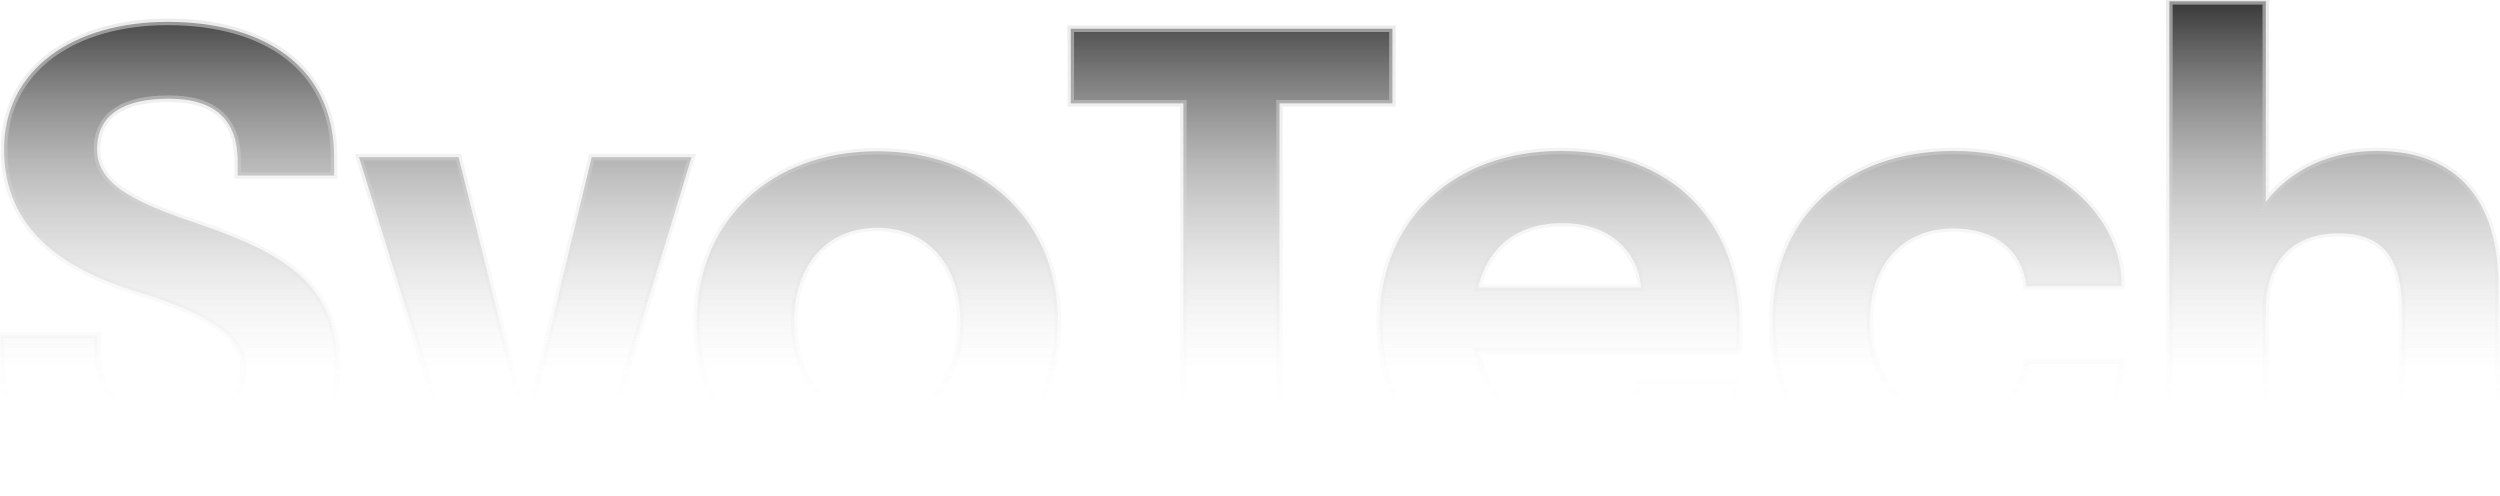 <svg width="1527" height="303" viewBox="0 0 1527 303" fill="none" xmlns="http://www.w3.org/2000/svg">
<g opacity="0.8">
<mask id="path-1-outside-1_15_1661" maskUnits="userSpaceOnUse" x="-2" y="-1.215" width="1531" height="306" fill="black">
<rect fill="white" x="-2" y="-1.215" width="1531" height="306"/>
<path d="M103.18 302.345C42.57 302.345 0.58 273.085 0.58 215.705V204.495H59.67V214.565C59.67 240.785 74.3 255.035 103.37 255.035C132.63 255.035 148.78 246.295 148.78 225.205C148.78 202.595 119.9 189.295 81.52 177.515C39.15 164.215 2.48 140.275 2.48 91.255C2.48 41.855 45.42 13.355 102.42 13.355C161.89 13.355 204.07 41.285 204.07 95.815V107.215H145.17V98.475C145.17 73.965 132.06 60.285 103.18 60.285C75.25 60.285 59.29 70.165 59.29 91.255C59.29 114.245 86.27 124.885 123.13 137.425C173.48 154.715 206.16 174.475 206.16 223.495C206.16 274.035 164.36 302.345 103.18 302.345ZM422.398 96.005L361.218 297.785H281.798L219.288 96.005H280.088L321.508 261.305L361.408 96.005H422.398ZM535.843 302.155C470.483 302.155 425.453 258.645 425.453 196.895C425.453 135.145 470.483 92.395 535.843 92.395C601.203 92.395 646.233 135.145 646.233 196.895C646.233 258.645 601.203 302.155 535.843 302.155ZM535.843 255.415C566.433 255.415 586.573 232.425 586.573 196.895C586.573 161.555 566.433 139.135 535.843 139.135C505.253 139.135 485.113 161.555 485.113 196.895C485.113 232.425 505.253 255.415 535.843 255.415ZM850.492 63.135H781.522V297.785H722.812V63.135H654.032V17.535H850.492V63.135ZM1059.75 234.135C1056.52 268.525 1018.9 302.345 953.157 302.345C886.277 302.345 842.577 259.215 842.577 197.275C842.577 134.575 887.607 92.205 953.347 92.205C1020.61 92.205 1062.6 134.955 1062.6 198.985C1062.6 205.255 1062.22 211.715 1061.84 214.565H902.237C907.557 241.925 925.227 257.695 955.627 257.695C987.357 257.695 1000.28 244.965 1001.61 234.135H1059.75ZM954.107 136.285C927.127 136.285 908.887 150.535 902.807 175.615H1002.37C1000.66 155.475 985.457 136.285 954.107 136.285ZM1193.46 302.345C1126.77 302.345 1082.5 259.405 1082.5 196.325C1082.5 133.245 1126.77 92.205 1193.46 92.205C1259.77 92.205 1295.87 135.905 1295.87 173.335V174.855H1237.54C1237.54 173.335 1237.35 172.005 1236.97 170.485C1233.93 154.525 1220.44 139.515 1193.08 139.515C1164.01 139.515 1142.16 159.275 1142.16 196.325C1142.16 232.995 1163.82 255.035 1193.08 255.035C1222.91 255.035 1235.64 239.455 1237.54 220.455H1295.87C1295.87 258.265 1260.72 302.345 1193.46 302.345ZM1325.05 297.785V0.815H1383.95V123.365C1398.96 103.795 1422.71 92.205 1451.78 92.205C1501.18 92.205 1526.07 122.795 1526.07 174.475V297.785H1467.17V191.005C1467.17 160.035 1457.67 142.555 1428.22 142.555C1399.15 142.555 1383.95 160.985 1383.95 189.105V297.785H1325.05Z"/>
</mask>
<path d="M103.18 302.345C42.57 302.345 0.58 273.085 0.58 215.705V204.495H59.67V214.565C59.67 240.785 74.3 255.035 103.37 255.035C132.63 255.035 148.78 246.295 148.78 225.205C148.78 202.595 119.9 189.295 81.52 177.515C39.15 164.215 2.48 140.275 2.48 91.255C2.48 41.855 45.42 13.355 102.42 13.355C161.89 13.355 204.07 41.285 204.07 95.815V107.215H145.17V98.475C145.17 73.965 132.06 60.285 103.18 60.285C75.25 60.285 59.29 70.165 59.29 91.255C59.29 114.245 86.27 124.885 123.13 137.425C173.48 154.715 206.16 174.475 206.16 223.495C206.16 274.035 164.36 302.345 103.18 302.345ZM422.398 96.005L361.218 297.785H281.798L219.288 96.005H280.088L321.508 261.305L361.408 96.005H422.398ZM535.843 302.155C470.483 302.155 425.453 258.645 425.453 196.895C425.453 135.145 470.483 92.395 535.843 92.395C601.203 92.395 646.233 135.145 646.233 196.895C646.233 258.645 601.203 302.155 535.843 302.155ZM535.843 255.415C566.433 255.415 586.573 232.425 586.573 196.895C586.573 161.555 566.433 139.135 535.843 139.135C505.253 139.135 485.113 161.555 485.113 196.895C485.113 232.425 505.253 255.415 535.843 255.415ZM850.492 63.135H781.522V297.785H722.812V63.135H654.032V17.535H850.492V63.135ZM1059.75 234.135C1056.52 268.525 1018.9 302.345 953.157 302.345C886.277 302.345 842.577 259.215 842.577 197.275C842.577 134.575 887.607 92.205 953.347 92.205C1020.61 92.205 1062.6 134.955 1062.6 198.985C1062.6 205.255 1062.22 211.715 1061.84 214.565H902.237C907.557 241.925 925.227 257.695 955.627 257.695C987.357 257.695 1000.28 244.965 1001.61 234.135H1059.75ZM954.107 136.285C927.127 136.285 908.887 150.535 902.807 175.615H1002.37C1000.66 155.475 985.457 136.285 954.107 136.285ZM1193.46 302.345C1126.77 302.345 1082.5 259.405 1082.5 196.325C1082.5 133.245 1126.77 92.205 1193.46 92.205C1259.77 92.205 1295.87 135.905 1295.87 173.335V174.855H1237.54C1237.54 173.335 1237.35 172.005 1236.97 170.485C1233.93 154.525 1220.44 139.515 1193.08 139.515C1164.01 139.515 1142.16 159.275 1142.16 196.325C1142.16 232.995 1163.82 255.035 1193.08 255.035C1222.91 255.035 1235.64 239.455 1237.54 220.455H1295.87C1295.87 258.265 1260.72 302.345 1193.46 302.345ZM1325.05 297.785V0.815H1383.95V123.365C1398.96 103.795 1422.71 92.205 1451.78 92.205C1501.18 92.205 1526.07 122.795 1526.07 174.475V297.785H1467.17V191.005C1467.17 160.035 1457.67 142.555 1428.22 142.555C1399.15 142.555 1383.95 160.985 1383.95 189.105V297.785H1325.05Z" fill="url(#paint0_linear_15_1661)"/>
<path d="M0.58 204.495V202.495H-1.42V204.495H0.58ZM59.67 204.495H61.67V202.495H59.67V204.495ZM81.52 177.515L80.921 179.423L80.933 179.427L81.52 177.515ZM204.07 107.215V109.215H206.07V107.215H204.07ZM145.17 107.215H143.17V109.215H145.17V107.215ZM123.13 137.425L123.78 135.534L123.774 135.532L123.13 137.425ZM103.18 300.345C73.167 300.345 48.012 293.098 30.402 278.982C12.854 264.916 2.58 243.859 2.58 215.705H-1.42C-1.42 244.931 9.301 267.194 27.9 282.103C46.438 296.963 72.583 304.345 103.18 304.345V300.345ZM2.58 215.705V204.495H-1.42V215.705H2.58ZM0.58 206.495H59.67V202.495H0.58V206.495ZM57.67 204.495V214.565H61.67V204.495H57.67ZM57.67 214.565C57.67 228.041 61.438 238.762 69.25 246.091C77.041 253.4 88.536 257.035 103.37 257.035V253.035C89.134 253.035 78.779 249.546 71.987 243.174C65.217 236.823 61.67 227.309 61.67 214.565H57.67ZM103.37 257.035C118.128 257.035 129.937 254.844 138.109 249.724C146.452 244.497 150.78 236.36 150.78 225.205H146.78C146.78 235.141 143.033 241.919 135.986 246.334C128.768 250.856 117.872 253.035 103.37 253.035V257.035ZM150.78 225.205C150.78 212.892 142.87 203.385 130.614 195.61C118.354 187.832 101.317 181.499 82.107 175.603L80.933 179.427C100.103 185.311 116.696 191.518 128.471 198.988C140.25 206.46 146.78 214.908 146.78 225.205H150.78ZM82.119 175.607C61.07 169 41.639 159.807 27.491 146.332C13.405 132.917 4.48 115.193 4.48 91.255H0.48C0.48 116.337 9.89 135.093 24.732 149.228C39.511 163.304 59.6 172.731 80.921 179.423L82.119 175.607ZM4.48 91.255C4.48 67.208 14.899 48.32 32.27 35.384C49.697 22.407 74.227 15.355 102.42 15.355V11.355C73.613 11.355 48.173 18.554 29.881 32.176C11.531 45.841 0.48 65.902 0.48 91.255H4.48ZM102.42 15.355C131.874 15.355 156.808 22.276 174.329 35.723C191.78 49.117 202.07 69.127 202.07 95.815H206.07C206.07 67.973 195.27 46.754 176.764 32.55C158.327 18.4 132.436 11.355 102.42 11.355V15.355ZM202.07 95.815V107.215H206.07V95.815H202.07ZM204.07 105.215H145.17V109.215H204.07V105.215ZM147.17 107.215V98.475H143.17V107.215H147.17ZM147.17 98.475C147.17 85.876 143.794 75.716 136.376 68.733C128.98 61.77 117.902 58.285 103.18 58.285V62.285C117.338 62.285 127.255 65.64 133.634 71.645C139.991 77.629 143.17 86.564 143.17 98.475H147.17ZM103.18 58.285C89.037 58.285 77.594 60.777 69.634 66.21C61.546 71.73 57.29 80.126 57.29 91.255H61.29C61.29 81.294 65.014 74.205 71.889 69.513C78.891 64.734 89.393 62.285 103.18 62.285V58.285ZM57.29 91.255C57.29 103.731 64.689 112.675 76.327 119.954C87.91 127.2 104.098 133.063 122.486 139.319L123.774 135.532C105.302 129.247 89.57 123.52 78.448 116.563C67.381 109.64 61.29 101.77 61.29 91.255H57.29ZM122.48 139.317C147.62 147.95 168.037 157.105 182.176 170.037C196.202 182.865 204.16 199.513 204.16 223.495H208.16C208.16 198.457 199.778 180.715 184.876 167.086C170.088 153.56 148.99 144.191 123.78 135.534L122.48 139.317ZM204.16 223.495C204.16 248.142 194.002 267.254 176.423 280.265C158.774 293.328 133.493 300.345 103.18 300.345V304.345C134.047 304.345 160.256 297.208 178.802 283.48C197.418 269.702 208.16 249.388 208.16 223.495H204.16ZM422.398 96.005L424.312 96.585L425.094 94.005H422.398V96.005ZM361.218 297.785V299.785H362.701L363.132 298.365L361.218 297.785ZM281.798 297.785L279.887 298.377L280.324 299.785H281.798V297.785ZM219.288 96.005V94.005H216.574L217.377 96.597L219.288 96.005ZM280.088 96.005L282.028 95.519L281.648 94.005H280.088V96.005ZM321.508 261.305L319.568 261.791L323.452 261.774L321.508 261.305ZM361.408 96.005V94.005H359.833L359.464 95.536L361.408 96.005ZM420.484 95.425L359.304 297.205L363.132 298.365L424.312 96.585L420.484 95.425ZM361.218 295.785H281.798V299.785H361.218V295.785ZM283.708 297.193L221.198 95.413L217.377 96.597L279.887 298.377L283.708 297.193ZM219.288 98.005H280.088V94.005H219.288V98.005ZM278.148 96.491L319.568 261.791L323.448 260.819L282.028 95.519L278.148 96.491ZM323.452 261.774L363.352 96.474L359.464 95.536L319.564 260.836L323.452 261.774ZM361.408 98.005H422.398V94.005H361.408V98.005ZM535.843 300.155C503.613 300.155 476.531 289.434 457.521 271.237C438.516 253.045 427.453 227.265 427.453 196.895H423.453C423.453 228.275 434.905 255.125 454.755 274.126C474.599 293.121 502.713 304.155 535.843 304.155V300.155ZM427.453 196.895C427.453 166.527 438.514 140.941 457.513 122.941C476.52 104.933 503.603 94.395 535.843 94.395V90.395C502.722 90.395 474.61 101.233 454.762 120.037C434.906 138.849 423.453 165.514 423.453 196.895H427.453ZM535.843 94.395C568.082 94.395 595.165 104.933 614.172 122.941C633.171 140.941 644.233 166.527 644.233 196.895H648.233C648.233 165.514 636.779 138.849 616.923 120.037C597.075 101.233 568.963 90.395 535.843 90.395V94.395ZM644.233 196.895C644.233 227.265 633.169 253.045 614.165 271.237C595.154 289.434 568.073 300.155 535.843 300.155V304.155C568.973 304.155 597.086 293.121 616.931 274.126C636.781 255.125 648.233 228.275 648.233 196.895H644.233ZM535.843 257.415C551.672 257.415 564.922 251.449 574.188 240.791C583.431 230.16 588.573 215.028 588.573 196.895H584.573C584.573 214.293 579.644 228.42 571.17 238.167C562.719 247.886 550.603 253.415 535.843 253.415V257.415ZM588.573 196.895C588.573 178.854 583.429 163.905 574.177 153.438C564.904 142.947 551.656 137.135 535.843 137.135V141.135C550.619 141.135 562.736 146.534 571.18 156.087C579.646 165.665 584.573 179.596 584.573 196.895H588.573ZM535.843 137.135C520.029 137.135 506.781 142.947 497.508 153.438C488.256 163.905 483.113 178.854 483.113 196.895H487.113C487.113 179.596 492.039 165.665 500.505 156.087C508.949 146.534 521.066 141.135 535.843 141.135V137.135ZM483.113 196.895C483.113 215.028 488.254 230.16 497.497 240.791C506.764 251.449 520.013 257.415 535.843 257.415V253.415C521.082 253.415 508.967 247.886 500.516 238.167C492.041 228.42 487.113 214.293 487.113 196.895H483.113ZM850.492 63.135V65.135H852.492V63.135H850.492ZM781.522 63.135V61.135H779.522V63.135H781.522ZM781.522 297.785V299.785H783.522V297.785H781.522ZM722.812 297.785H720.812V299.785H722.812V297.785ZM722.812 63.135H724.812V61.135H722.812V63.135ZM654.032 63.135H652.032V65.135H654.032V63.135ZM654.032 17.535V15.535H652.032V17.535H654.032ZM850.492 17.535H852.492V15.535H850.492V17.535ZM850.492 61.135H781.522V65.135H850.492V61.135ZM779.522 63.135V297.785H783.522V63.135H779.522ZM781.522 295.785H722.812V299.785H781.522V295.785ZM724.812 297.785V63.135H720.812V297.785H724.812ZM722.812 61.135H654.032V65.135H722.812V61.135ZM656.032 63.135V17.535H652.032V63.135H656.032ZM654.032 19.535H850.492V15.535H654.032V19.535ZM848.492 17.535V63.135H852.492V17.535H848.492ZM1059.75 234.135L1061.74 234.322L1061.94 232.135H1059.75V234.135ZM1061.84 214.565V216.565H1063.59L1063.82 214.829L1061.84 214.565ZM902.237 214.565V212.565H899.81L900.274 214.947L902.237 214.565ZM1001.61 234.135V232.135H999.837L999.622 233.891L1001.61 234.135ZM902.807 175.615L900.863 175.144L900.264 177.615H902.807V175.615ZM1002.37 175.615V177.615H1004.54L1004.36 175.446L1002.37 175.615ZM1057.76 233.948C1054.66 266.9 1018.34 300.345 953.157 300.345V304.345C1019.46 304.345 1058.37 270.15 1061.74 234.322L1057.76 233.948ZM953.157 300.345C920.152 300.345 893.03 289.71 874.172 271.595C855.32 253.486 844.577 227.759 844.577 197.275H840.577C840.577 228.732 851.684 255.54 871.401 274.48C891.113 293.415 919.281 304.345 953.157 304.345V300.345ZM844.577 197.275C844.577 166.424 855.643 140.699 874.684 122.68C893.734 104.652 920.909 94.205 953.347 94.205V90.205C920.044 90.205 891.835 100.943 871.935 119.775C852.025 138.616 840.577 165.426 840.577 197.275H844.577ZM953.347 94.205C986.546 94.205 1013.32 104.747 1031.79 123.006C1050.25 141.264 1060.6 167.416 1060.6 198.985H1064.6C1064.6 166.524 1053.94 139.286 1034.6 120.162C1015.26 101.038 987.407 90.205 953.347 90.205V94.205ZM1060.6 198.985C1060.6 205.21 1060.22 211.573 1059.85 214.301L1063.82 214.829C1064.22 211.857 1064.6 205.3 1064.6 198.985H1060.6ZM1061.84 212.565H902.237V216.565H1061.84V212.565ZM900.274 214.947C902.999 228.964 908.93 240.205 918.251 247.93C927.573 255.657 940.078 259.695 955.627 259.695V255.695C940.776 255.695 929.246 251.848 920.803 244.85C912.358 237.851 906.794 227.526 904.2 214.183L900.274 214.947ZM955.627 259.695C987.698 259.695 1002.07 246.758 1003.59 234.379L999.622 233.891C998.482 243.172 987.016 255.695 955.627 255.695V259.695ZM1001.61 236.135H1059.75V232.135H1001.61V236.135ZM954.107 134.285C940.26 134.285 928.503 137.946 919.399 144.961C910.291 151.978 903.993 162.233 900.863 175.144L904.751 176.086C907.701 163.917 913.563 154.507 921.84 148.129C930.121 141.749 940.974 138.285 954.107 138.285V134.285ZM902.807 177.615H1002.37V173.615H902.807V177.615ZM1004.36 175.446C1003.47 164.936 999.048 154.618 990.708 146.927C982.352 139.222 970.206 134.285 954.107 134.285V138.285C969.357 138.285 980.486 142.943 987.996 149.868C995.521 156.807 999.556 166.155 1000.37 175.784L1004.36 175.446ZM1295.87 174.855V176.855H1297.87V174.855H1295.87ZM1237.54 174.855H1235.54V176.855H1237.54V174.855ZM1236.97 170.485L1235 170.859L1235.01 170.915L1235.03 170.97L1236.97 170.485ZM1237.54 220.455V218.455H1235.73L1235.55 220.256L1237.54 220.455ZM1295.87 220.455H1297.87V218.455H1295.87V220.455ZM1193.46 300.345C1160.55 300.345 1133.33 289.757 1114.35 271.547C1095.38 253.344 1084.5 227.38 1084.5 196.325H1080.5C1080.5 228.35 1091.74 255.396 1111.58 274.433C1131.41 293.464 1159.68 304.345 1193.46 304.345V300.345ZM1084.5 196.325C1084.5 165.274 1095.38 139.795 1114.33 122.071C1133.3 104.334 1160.52 94.205 1193.46 94.205V90.205C1159.7 90.205 1131.44 100.596 1111.6 119.149C1091.75 137.715 1080.5 164.297 1080.5 196.325H1084.5ZM1193.46 94.205C1258.86 94.205 1293.87 137.2 1293.87 173.335H1297.87C1297.87 134.61 1260.67 90.205 1193.46 90.205V94.205ZM1293.87 173.335V174.855H1297.87V173.335H1293.87ZM1295.87 172.855H1237.54V176.855H1295.87V172.855ZM1239.54 174.855C1239.54 173.146 1239.32 171.651 1238.91 170L1235.03 170.97C1235.37 172.359 1235.54 173.525 1235.54 174.855H1239.54ZM1238.93 170.111C1237.33 161.708 1232.97 153.527 1225.39 147.454C1217.81 141.377 1207.13 137.515 1193.08 137.515V141.515C1206.38 141.515 1216.13 145.159 1222.89 150.576C1229.66 155.998 1233.56 163.302 1235 170.859L1238.93 170.111ZM1193.08 137.515C1178.08 137.515 1164.79 142.623 1155.27 152.649C1145.74 162.67 1140.16 177.406 1140.16 196.325H1144.16C1144.16 178.194 1149.5 164.526 1158.16 155.404C1166.83 146.288 1179.01 141.515 1193.08 141.515V137.515ZM1140.16 196.325C1140.16 215.051 1145.69 230.238 1155.16 240.768C1164.63 251.313 1177.92 257.035 1193.08 257.035V253.035C1178.97 253.035 1166.8 247.737 1158.13 238.094C1149.45 228.438 1144.16 214.269 1144.16 196.325H1140.16ZM1193.08 257.035C1208.34 257.035 1219.49 253.045 1227.1 246.374C1234.71 239.7 1238.54 230.542 1239.53 220.654L1235.55 220.256C1234.64 229.369 1231.15 237.501 1224.46 243.367C1217.77 249.235 1207.65 253.035 1193.08 253.035V257.035ZM1237.54 222.455H1295.87V218.455H1237.54V222.455ZM1293.87 220.455C1293.87 256.999 1259.78 300.345 1193.46 300.345V304.345C1261.65 304.345 1297.87 259.532 1297.87 220.455H1293.87ZM1325.05 297.785H1323.05V299.785H1325.05V297.785ZM1325.05 0.815V-1.185H1323.05V0.815H1325.05ZM1383.95 0.815H1385.95V-1.185H1383.95V0.815ZM1383.95 123.365H1381.95V129.259L1385.53 124.582L1383.95 123.365ZM1526.07 297.785V299.785H1528.07V297.785H1526.07ZM1467.17 297.785H1465.17V299.785H1467.17V297.785ZM1383.95 297.785V299.785H1385.95V297.785H1383.95ZM1327.05 297.785V0.815H1323.05V297.785H1327.05ZM1325.05 2.815H1383.95V-1.185H1325.05V2.815ZM1381.95 0.815V123.365H1385.95V0.815H1381.95ZM1385.53 124.582C1400.13 105.555 1423.26 94.205 1451.78 94.205V90.205C1422.15 90.205 1397.79 102.035 1382.36 122.148L1385.53 124.582ZM1451.78 94.205C1476.05 94.205 1494.01 101.705 1505.94 115.28C1517.91 128.899 1524.07 148.926 1524.07 174.475H1528.07C1528.07 148.344 1521.78 127.236 1508.95 112.64C1496.08 98.001 1476.9 90.205 1451.78 90.205V94.205ZM1524.07 174.475V297.785H1528.07V174.475H1524.07ZM1526.07 295.785H1467.17V299.785H1526.07V295.785ZM1469.17 297.785V191.005H1465.17V297.785H1469.17ZM1469.17 191.005C1469.17 175.4 1466.79 162.75 1460.35 153.982C1453.8 145.073 1443.36 140.555 1428.22 140.555V144.555C1442.53 144.555 1451.56 148.778 1457.12 156.351C1462.79 164.065 1465.17 175.641 1465.17 191.005H1469.17ZM1428.22 140.555C1413.24 140.555 1401.59 145.316 1393.7 153.935C1385.84 162.527 1381.95 174.701 1381.95 189.105H1385.95C1385.95 175.389 1389.65 164.288 1396.66 156.635C1403.63 149.009 1414.12 144.555 1428.22 144.555V140.555ZM1381.95 189.105V297.785H1385.95V189.105H1381.95ZM1383.95 295.785H1325.05V299.785H1383.95V295.785Z" fill="url(#paint1_linear_15_1661)" mask="url(#path-1-outside-1_15_1661)"/>
</g>
<defs>
<linearGradient id="paint0_linear_15_1661" x1="766" y1="-2.215" x2="766" y2="297.939" gradientUnits="userSpaceOnUse">
<stop stop-color="#646464" stop-opacity="0.33"/>
<stop offset="0"/>
<stop offset="0.765" stop-color="#D2D2D2" stop-opacity="0"/>
<stop offset="1" stop-color="white" stop-opacity="0"/>
</linearGradient>
<linearGradient id="paint1_linear_15_1661" x1="737.765" y1="-2.215" x2="737.765" y2="249.887" gradientUnits="userSpaceOnUse">
<stop stop-color="#D2D2D2" stop-opacity="0.58"/>
<stop offset="1" stop-color="#D2D2D2" stop-opacity="0"/>
</linearGradient>
</defs>
</svg>
